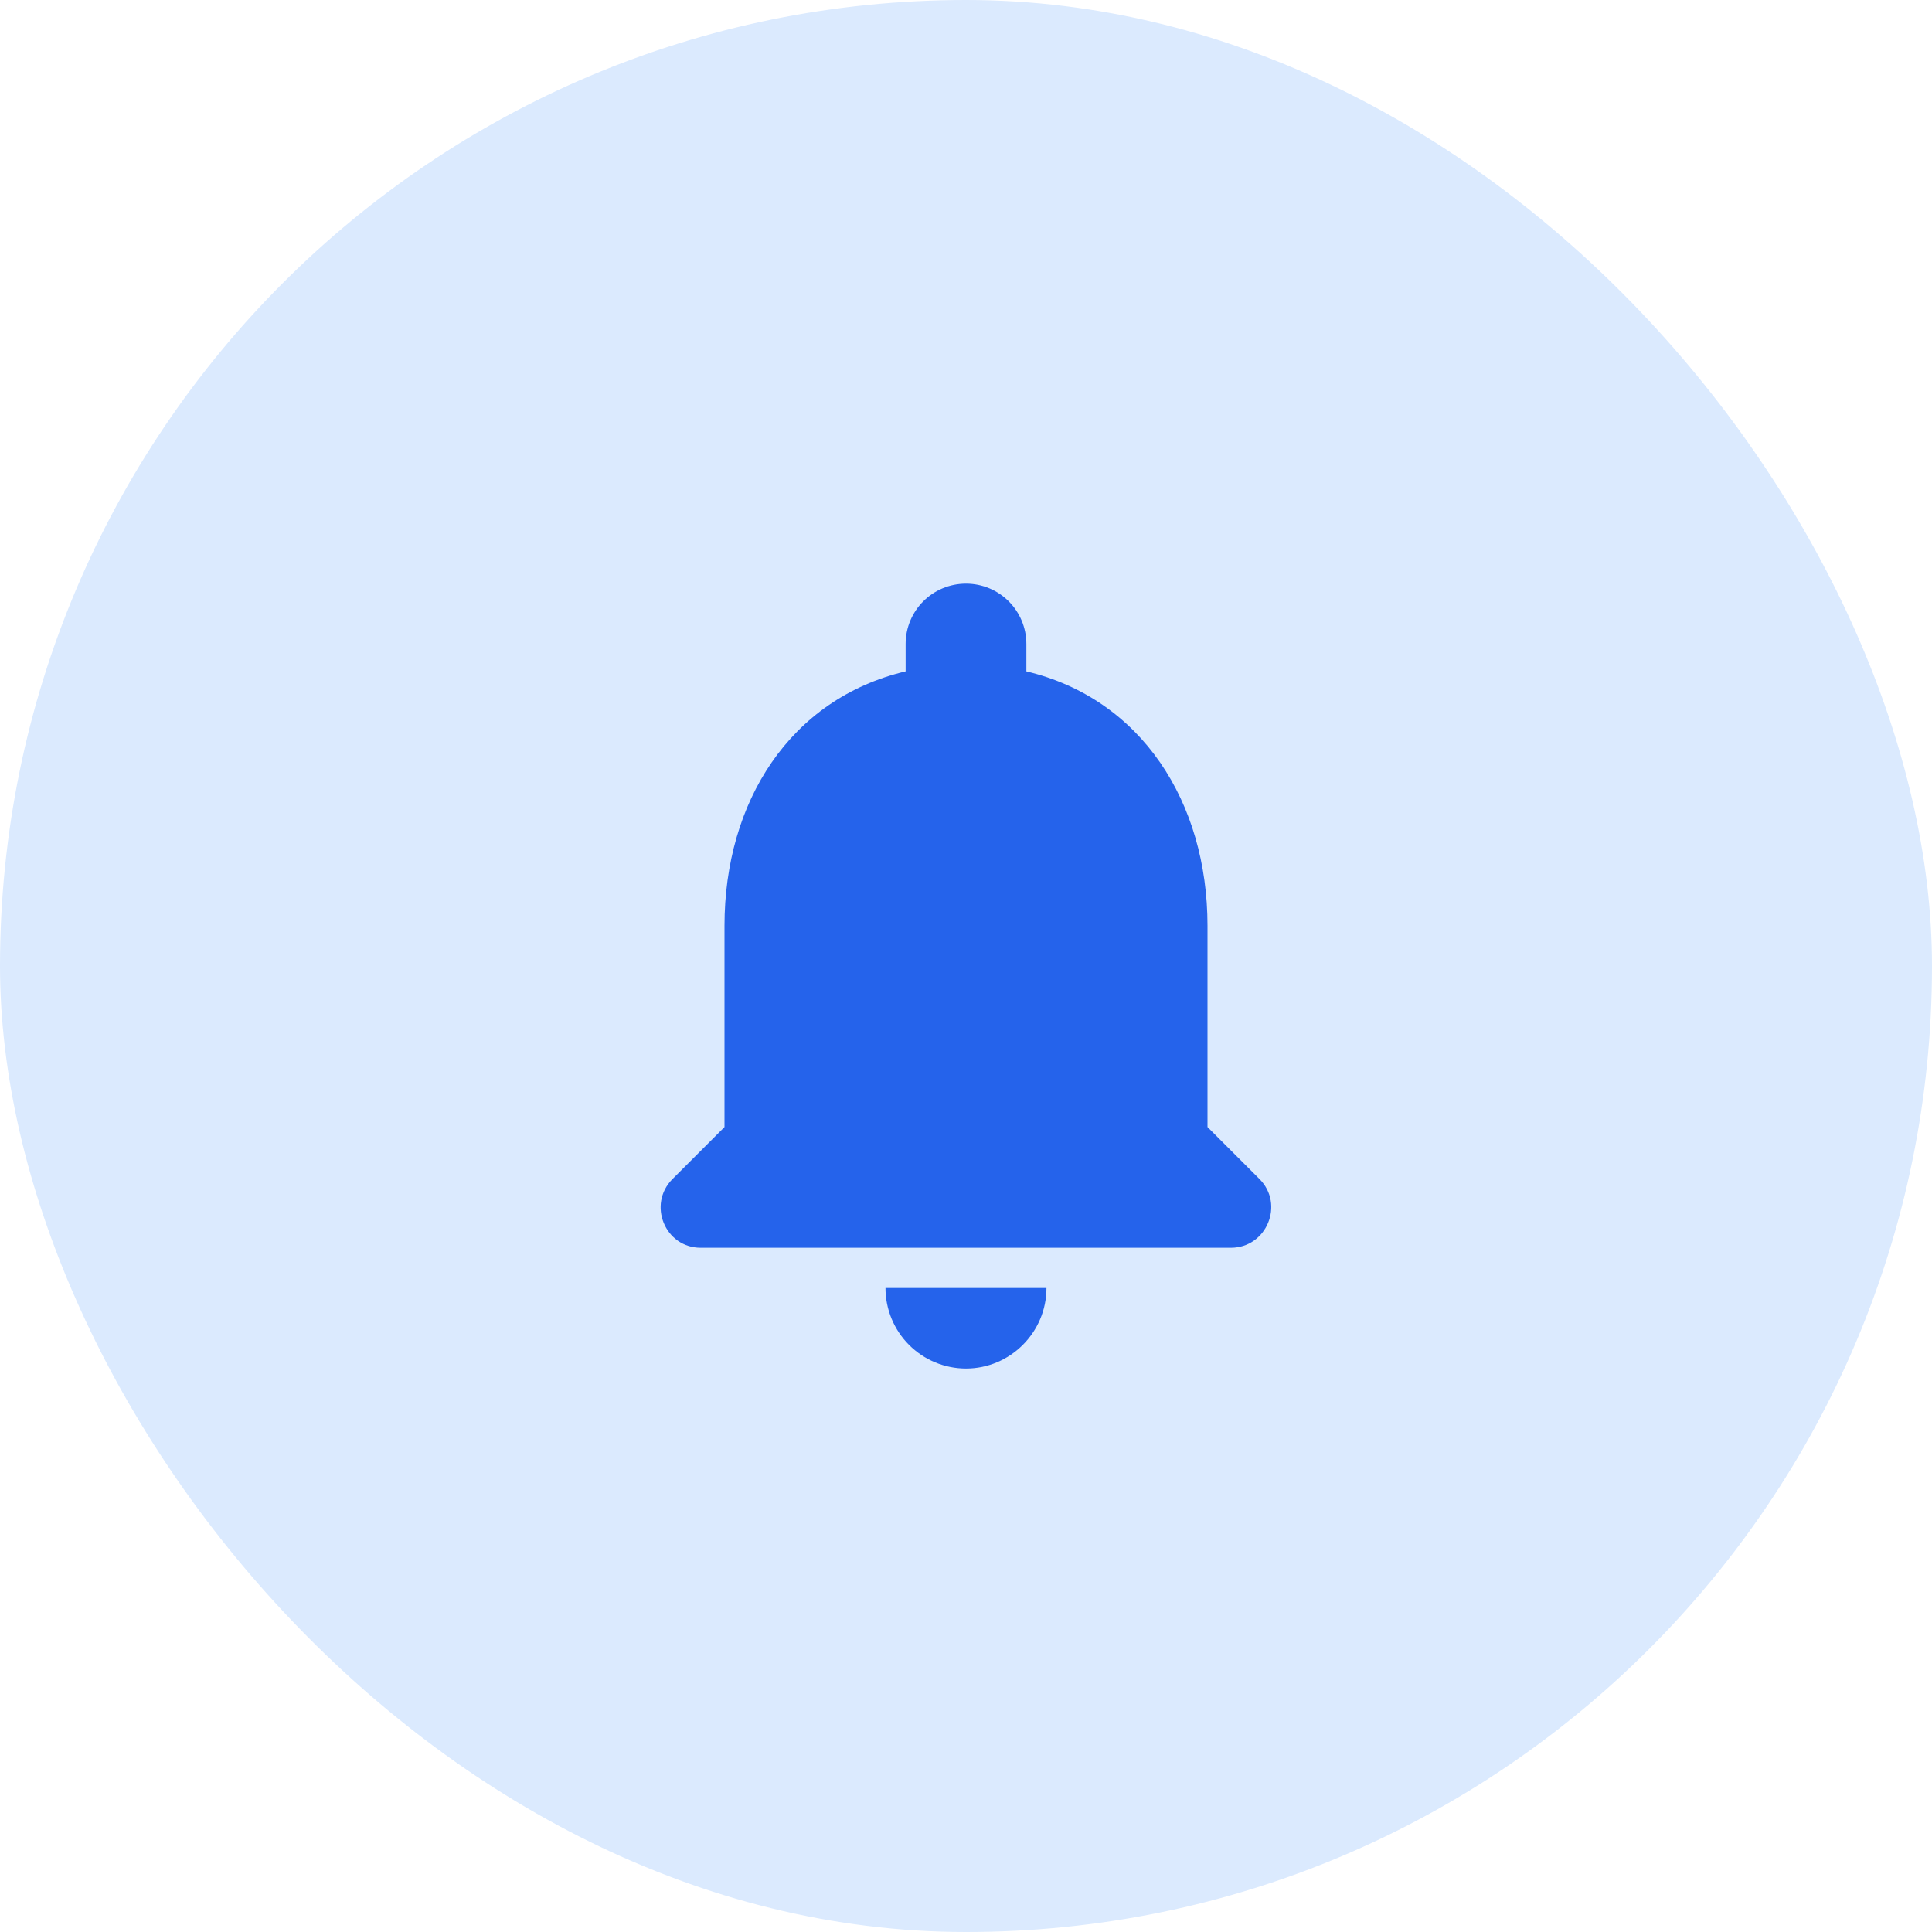 <svg width="40" height="40" viewBox="0 0 40 40" fill="none" xmlns="http://www.w3.org/2000/svg">
<rect width="40" height="40" rx="20" fill="#DBEAFE"/>
<path d="M20 28.334C20.916 28.334 21.666 27.584 21.666 26.667H18.333C18.333 27.109 18.509 27.533 18.821 27.845C19.134 28.158 19.558 28.334 20 28.334ZM25 23.334V19.167C25 16.608 23.633 14.467 21.25 13.9V13.334C21.25 12.642 20.691 12.084 20 12.084C19.308 12.084 18.75 12.642 18.75 13.334V13.9C16.358 14.467 15 16.6 15 19.167V23.334L13.925 24.409C13.4 24.933 13.766 25.834 14.508 25.834H25.483C26.225 25.834 26.6 24.933 26.075 24.409L25 23.334Z" fill="#2563EB"/>
</svg>
